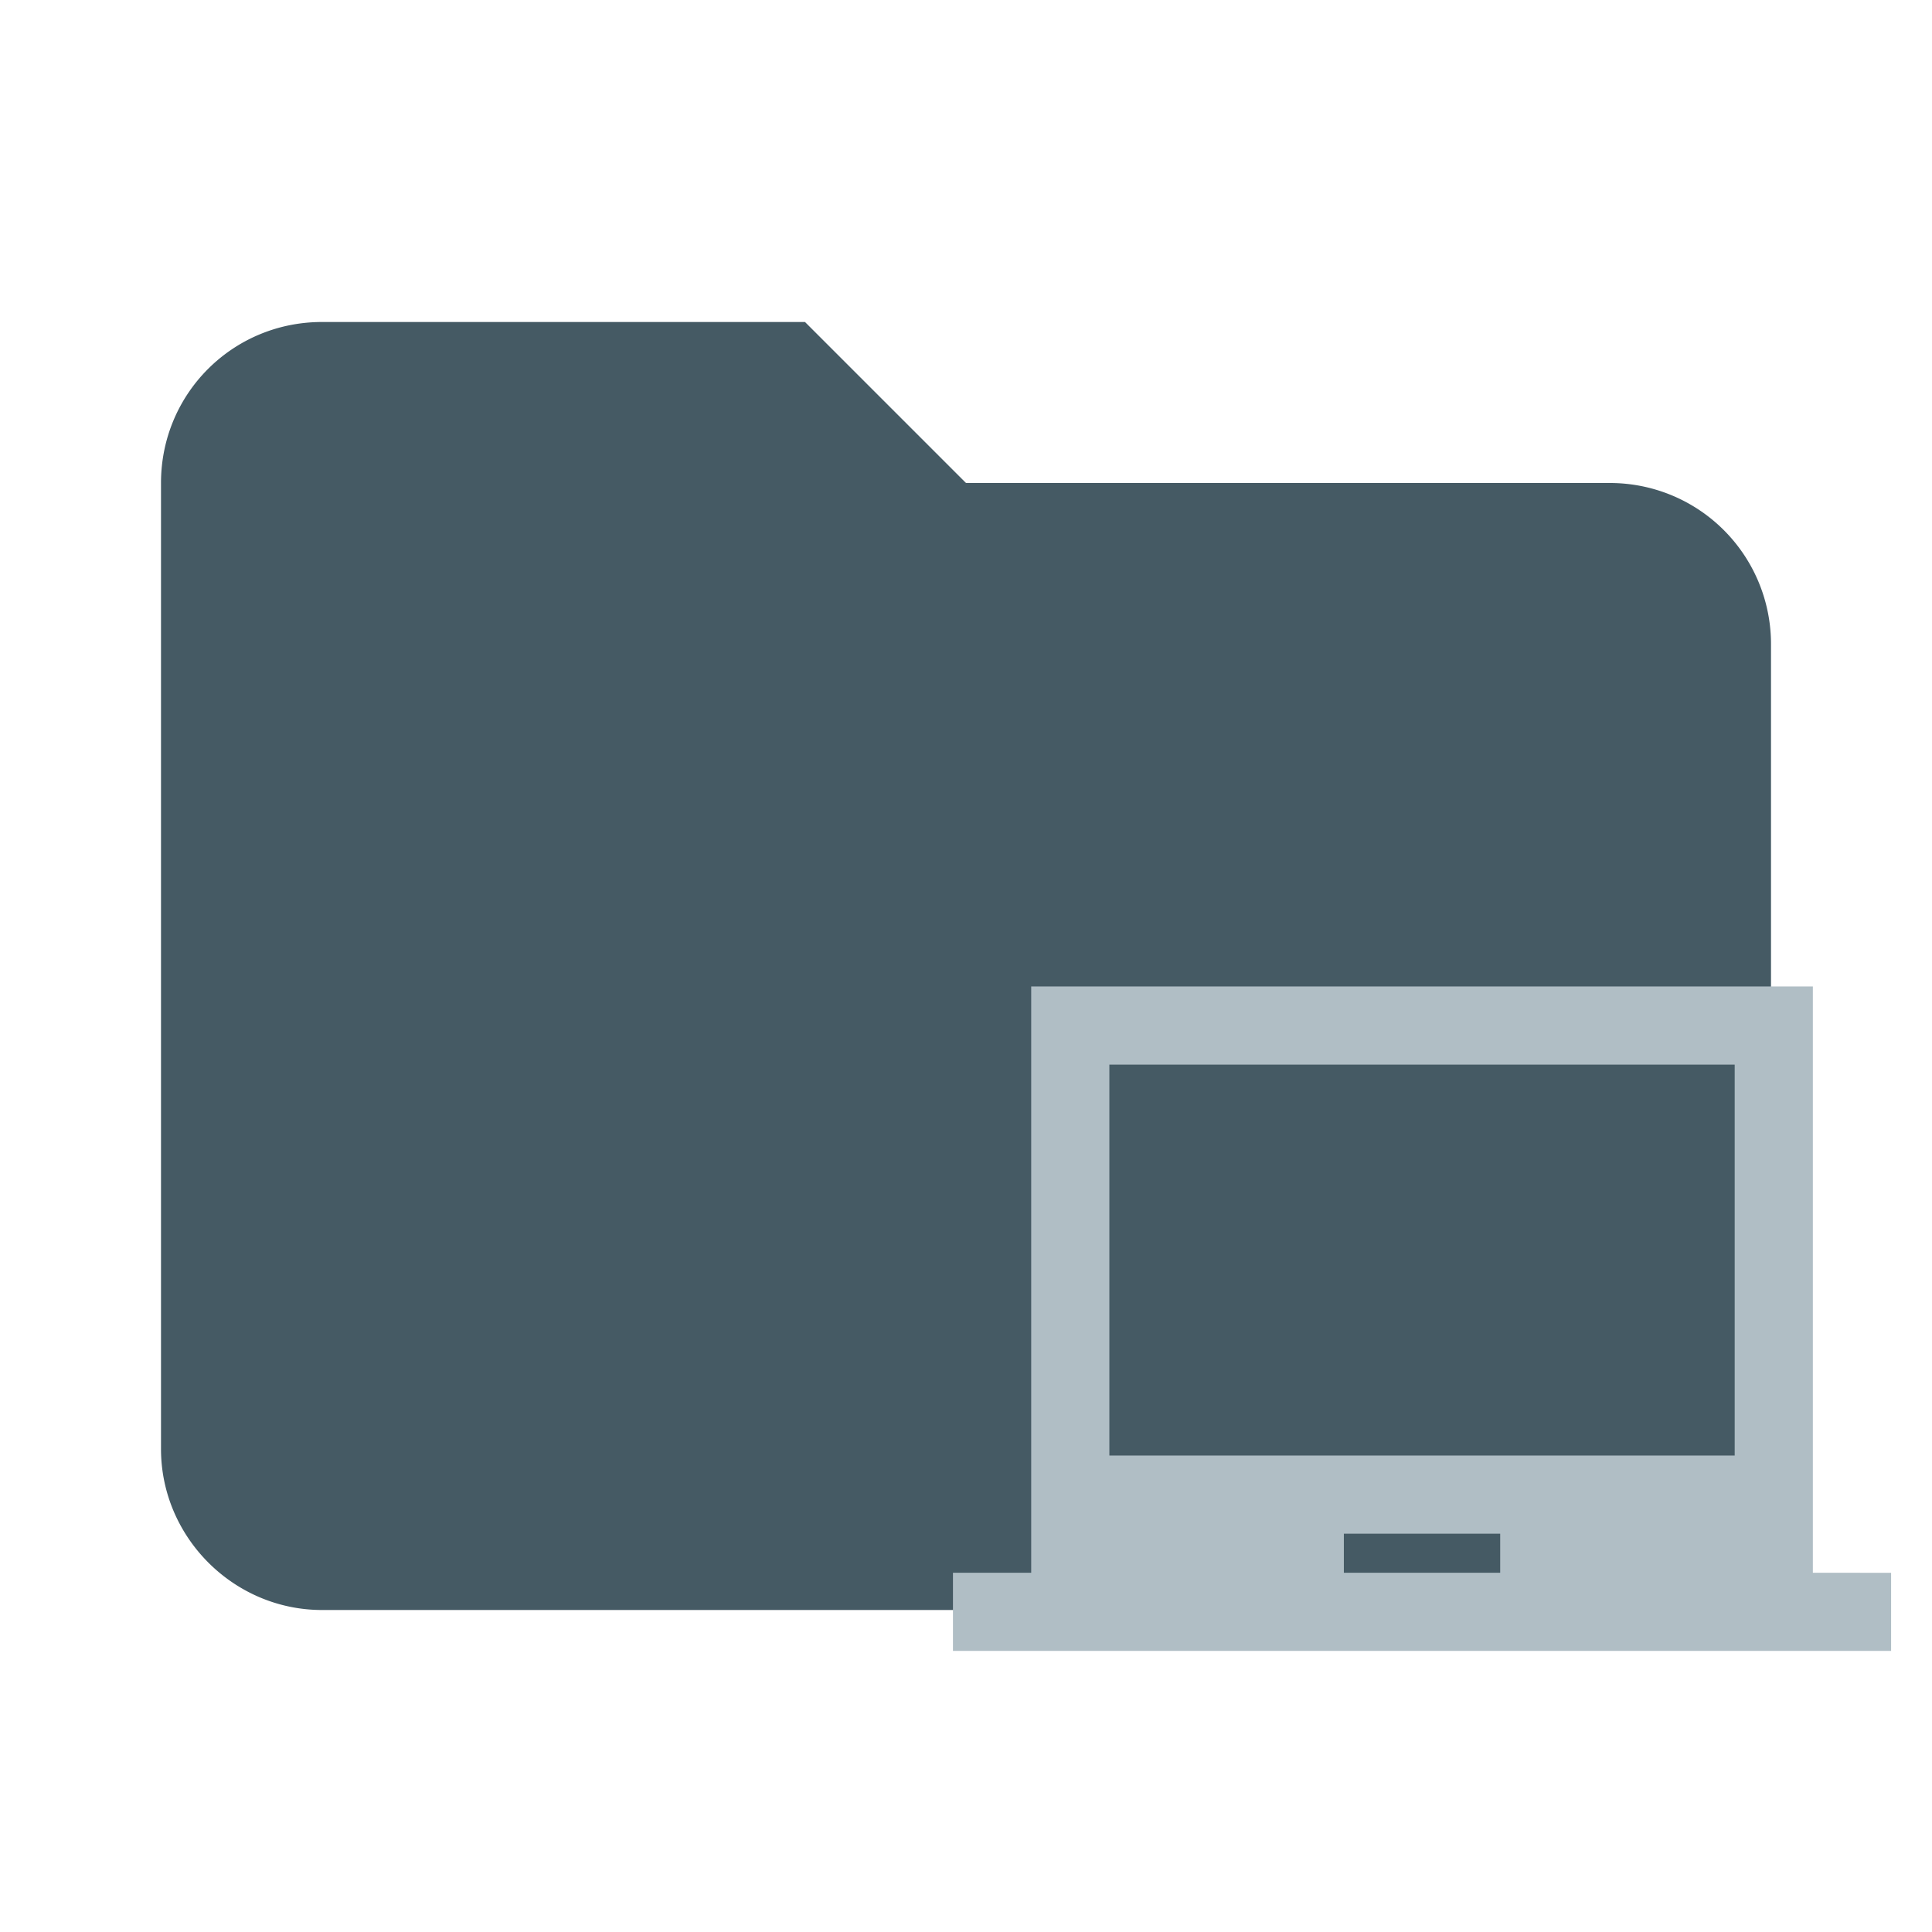 <svg xmlns="http://www.w3.org/2000/svg" clip-rule="evenodd" fill-rule="evenodd" stroke-linejoin="round" stroke-miterlimit="1.414" viewBox="0 0 24 24"><path d="M10 4H4c-1.11 0-2 .89-2 2v12c0 1.097.903 2 2 2h16c1.097 0 2-.903 2-2V8a2 2 0 0 0-2-2h-8l-2-2z" fill="#455A64" fill-rule="nonzero"/><path d="M22.52 19.537v-7.283h-9.71v7.283h-.972v.971h11.654v-.97zm-3.884 0h-1.942v-.485h1.942zm2.913-1.456h-7.768v-4.856h7.768z" fill="#B0BEC5"/></svg>